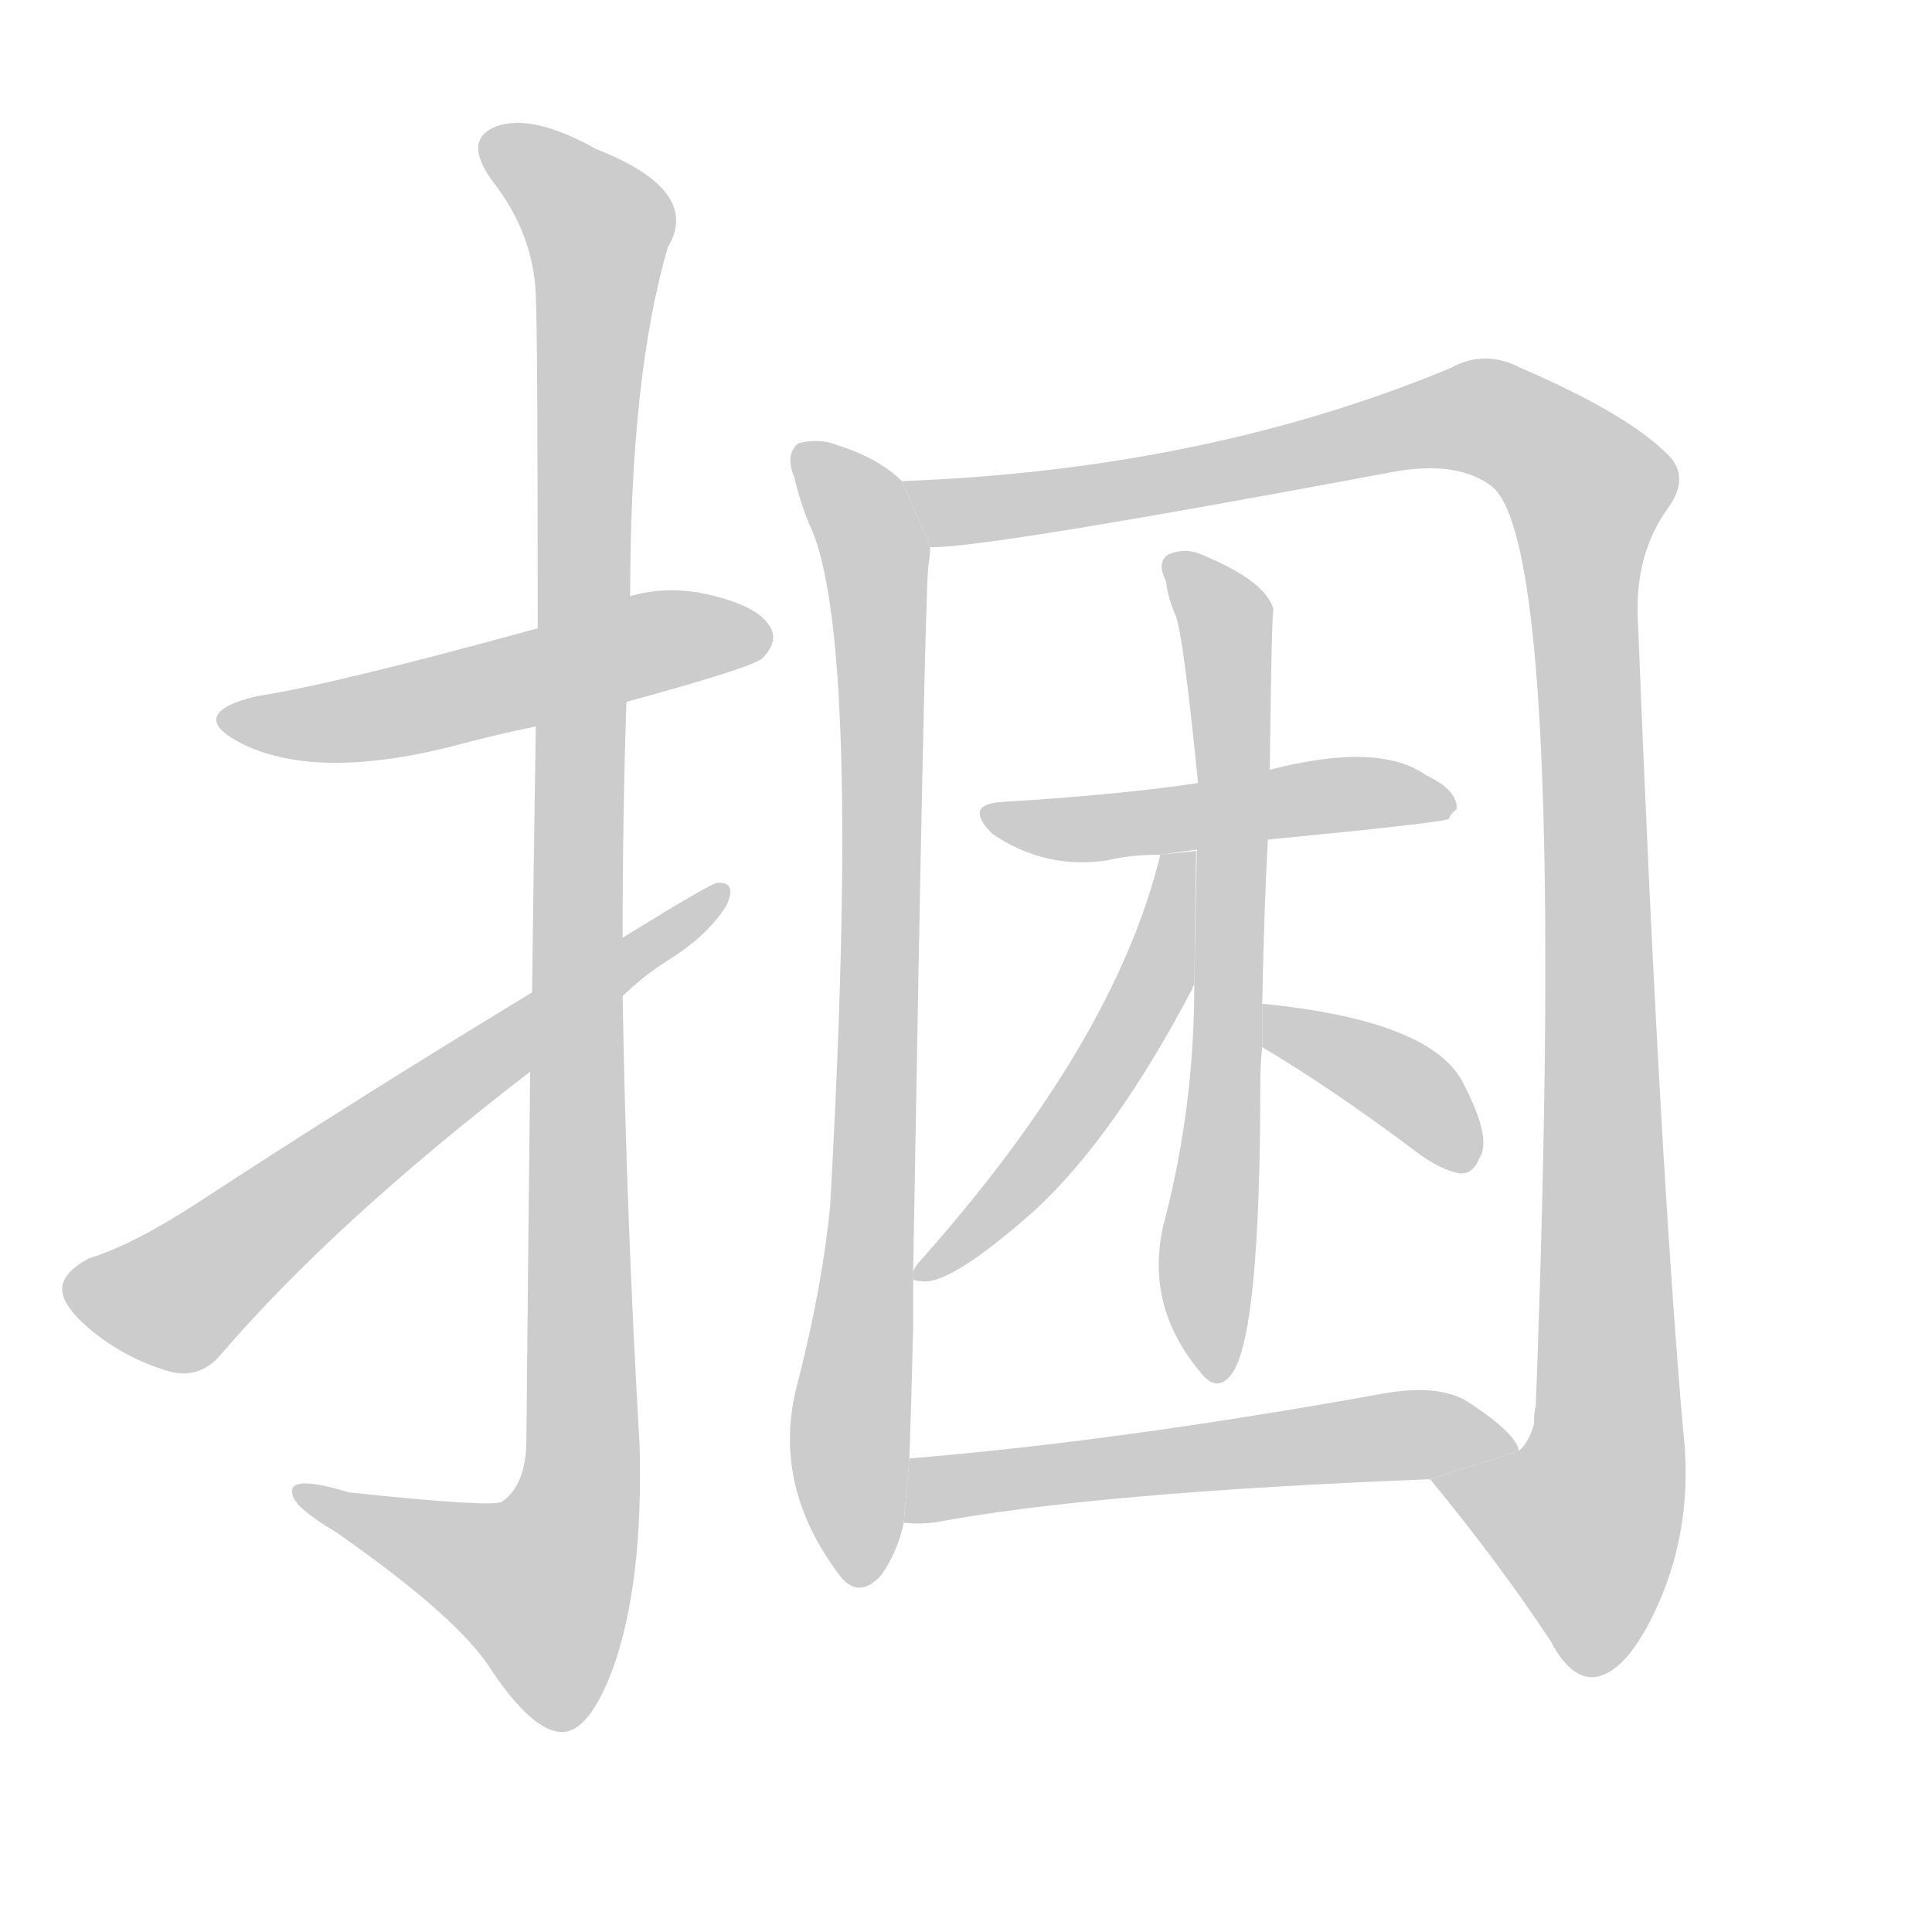 <!--
AnimCJK 2016-2018 Copyright Francois Mizessyn, http://gooo.free.fr/animCJK/
Derived from:
    MakeMeAHanzi project - https://github.com/skishore/makemeahanzi
    Arphic PL KaitiM GB - https://apps.ubuntu.com/cat/applications/precise/fonts-arphic-gkai00mp/
    Arphic PL UKai - https://apps.ubuntu.com/cat/applications/fonts-arphic-ukai/
You can redistribute and/or modify this file under the terms of the Arphic Public License
as published by Arphic Technology Co., Ltd.
You should have received a copy of this license (the directory "APL") along with this file;
if not, see http://ftp.gnu.org/non-gnu/chinese-fonts-truetype/LICENSE.
-->
<svg id="z25414" class="acjk" version="1.1" viewBox="0 0 1024 1024" xmlns="http://www.w3.org/2000/svg" xmlns:xlink="http://www.w3.org/1999/xlink">
<style>
<![CDATA[
@keyframes z25414k {
	from {
		stroke:#ccc;
		stroke-dashoffset:3334;
	}
	1% {
		stroke:#c00;
		stroke-dashoffset:3334;
	}
	75% {
		stroke:#c00;
		stroke-dashoffset:0;
	}
	to {
		stroke:#000;
	}
}
#z25414 path[clip-path] {
	animation:z25414k 1s linear both;
	stroke-dasharray:3334;
	stroke-width:128;
	stroke-linecap:round;
	fill:none;
}
#z25414 path[clip-path="url(#z25414c1)"] {animation-delay:1s;}
#z25414 path[clip-path="url(#z25414c2)"] {animation-delay:2s;}
#z25414 path[clip-path="url(#z25414c3)"] {animation-delay:3s;}
#z25414 path[clip-path="url(#z25414c4)"] {animation-delay:4s;}
#z25414 path[clip-path="url(#z25414c5)"] {animation-delay:5s;}
#z25414 path[clip-path="url(#z25414c6)"] {animation-delay:6s;}
#z25414 path[clip-path="url(#z25414c7)"] {animation-delay:7s;}
#z25414 path[clip-path="url(#z25414c8)"] {animation-delay:8s;}
#z25414 path[clip-path="url(#z25414c9)"] {animation-delay:9s;}
#z25414 path[clip-path="url(#z25414c10)"] {animation-delay:10s;}
#z25414 path {fill:#ccc;}
]]>
</style>
<path id="z25414d1" d="M332 372Q398 354 404 349Q413 340 408 332Q401 320 370 314Q351 311 334 316L285 333Q176 363 136 369Q99 378 126 393Q165 414 238 396Q260 390 284 385L332 372 Z"/>
<path id="z25414d2" d="M281 568Q280 655 279 763Q279 787 266 796Q260 799 185 791Q152 781 155 792Q156 799 178 812Q244 858 261 886Q282 917 297 918Q312 919 325 884Q341 839 339 766Q332 646 330 528L330 497Q330 433 332 372L334 316Q334 199 354 131Q372 101 316 79Q282 60 263 67Q245 74 261 96Q283 124 284 157Q285 176 285 333L284 385Q283 446 282 526L281 568 Z"/>
<path id="z25414d3" d="M330 528Q340 518 354 509Q375 496 385 480Q391 467 380 468Q377 468 330 497L282 526Q188 583 104 638Q70 660 47 667Q34 674 33 682Q32 691 47 704Q66 720 90 727Q106 731 117 718Q177 648 281 568L330 528 Z"/>
<path id="z25414d4" d="M478 255Q466 243 444 236Q434 232 423 235Q416 241 421 253Q424 266 429 278Q457 336 440 639Q436 681 423 732Q408 786 445 835Q455 848 467 835Q476 822 479 807L482 773Q483 745 484 703Q484 690 484 678L484 674Q490 323 492 300Q493 294 493 290L478 255 Z"/>
<path id="z25414d5" d="M758 784Q795 829 822 870Q832 889 844 889Q862 888 879 850Q898 807 892 757Q879 606 868 326Q867 292 885 268Q895 253 885 242Q864 220 806 195Q787 185 769 195Q639 249 478 255L493 290Q520 291 739 250Q773 244 791 258Q831 292 814 745Q813 749 813 755Q810 765 805 769L758 784 Z"/>
<path id="z25414d6" d="M672 445Q765 436 768 434Q769 431 772 429Q773 419 756 411Q731 393 673 408L635 415Q596 421 532 425Q510 426 526 442Q554 461 587 456Q599 453 615 453L672 445 Z"/>
<path id="z25414d7" d="M633 522Q633 585 618 644Q605 690 636 727Q645 739 653 728Q668 707 668 574Q668 564 669 555L669 532Q670 481 672 445L673 408Q674 324 675 323Q671 308 637 294Q628 290 619 294Q613 298 618 308Q619 317 623 326Q627 335 635 415L633 522 Z"/>
<path id="z25414d8" d="M484 678Q485 679 488 679Q503 682 549 641Q591 602 632 524Q632 523 633 522L634 451L615 453Q591 552 488 668Q485 671 484 674L484 678 Z"/>
<path id="z25414d9" d="M669 555Q706 577 750 610Q763 620 774 622Q781 622 784 614Q791 604 776 575Q760 541 669 532L669 555 Z"/>
<path id="z25414d10" d="M479 807Q486 808 495 807Q580 791 758 784L805 769Q804 760 778 743Q762 733 731 739Q592 764 482 773L479 807 Z"/>
<defs>
	<clipPath id="z25414c1"><use xlink:href="#z25414d1"/></clipPath>
	<clipPath id="z25414c2"><use xlink:href="#z25414d2"/></clipPath>
	<clipPath id="z25414c3"><use xlink:href="#z25414d3"/></clipPath>
	<clipPath id="z25414c4"><use xlink:href="#z25414d4"/></clipPath>
	<clipPath id="z25414c5"><use xlink:href="#z25414d5"/></clipPath>
	<clipPath id="z25414c6"><use xlink:href="#z25414d6"/></clipPath>
	<clipPath id="z25414c7"><use xlink:href="#z25414d7"/></clipPath>
	<clipPath id="z25414c8"><use xlink:href="#z25414d8"/></clipPath>
	<clipPath id="z25414c9"><use xlink:href="#z25414d9"/></clipPath>
	<clipPath id="z25414c10"><use xlink:href="#z25414d10"/></clipPath>
</defs>
<path pathLength="3333" clip-path="url(#z25414c1)" d="M125 383L405 337"/>
<path pathLength="3333" clip-path="url(#z25414c2)" d="M261 76L319 126L307 791L283 866L162 793"/>
<path pathLength="3333" clip-path="url(#z25414c3)" d="M39 679L94 688L379 475"/>
<path pathLength="3333" clip-path="url(#z25414c4)" d="M427 240L458 277L467 342L449 835"/>
<path pathLength="3333" clip-path="url(#z25414c5)" d="M487 258L554 266L776 220L845 266L851 784L821 841L766 793"/>
<path pathLength="3333" clip-path="url(#z25414c6)" d="M526 432L764 424"/>
<path pathLength="3333" clip-path="url(#z25414c7)" d="M623 299L651 334L641 728"/>
<path pathLength="3333" clip-path="url(#z25414c8)" d="M626 458L586 567L491 671"/>
<path pathLength="3333" clip-path="url(#z25414c9)" d="M675 538L778 615"/>
<path pathLength="3333" clip-path="url(#z25414c10)" d="M483 801L798 761"/>
</svg>